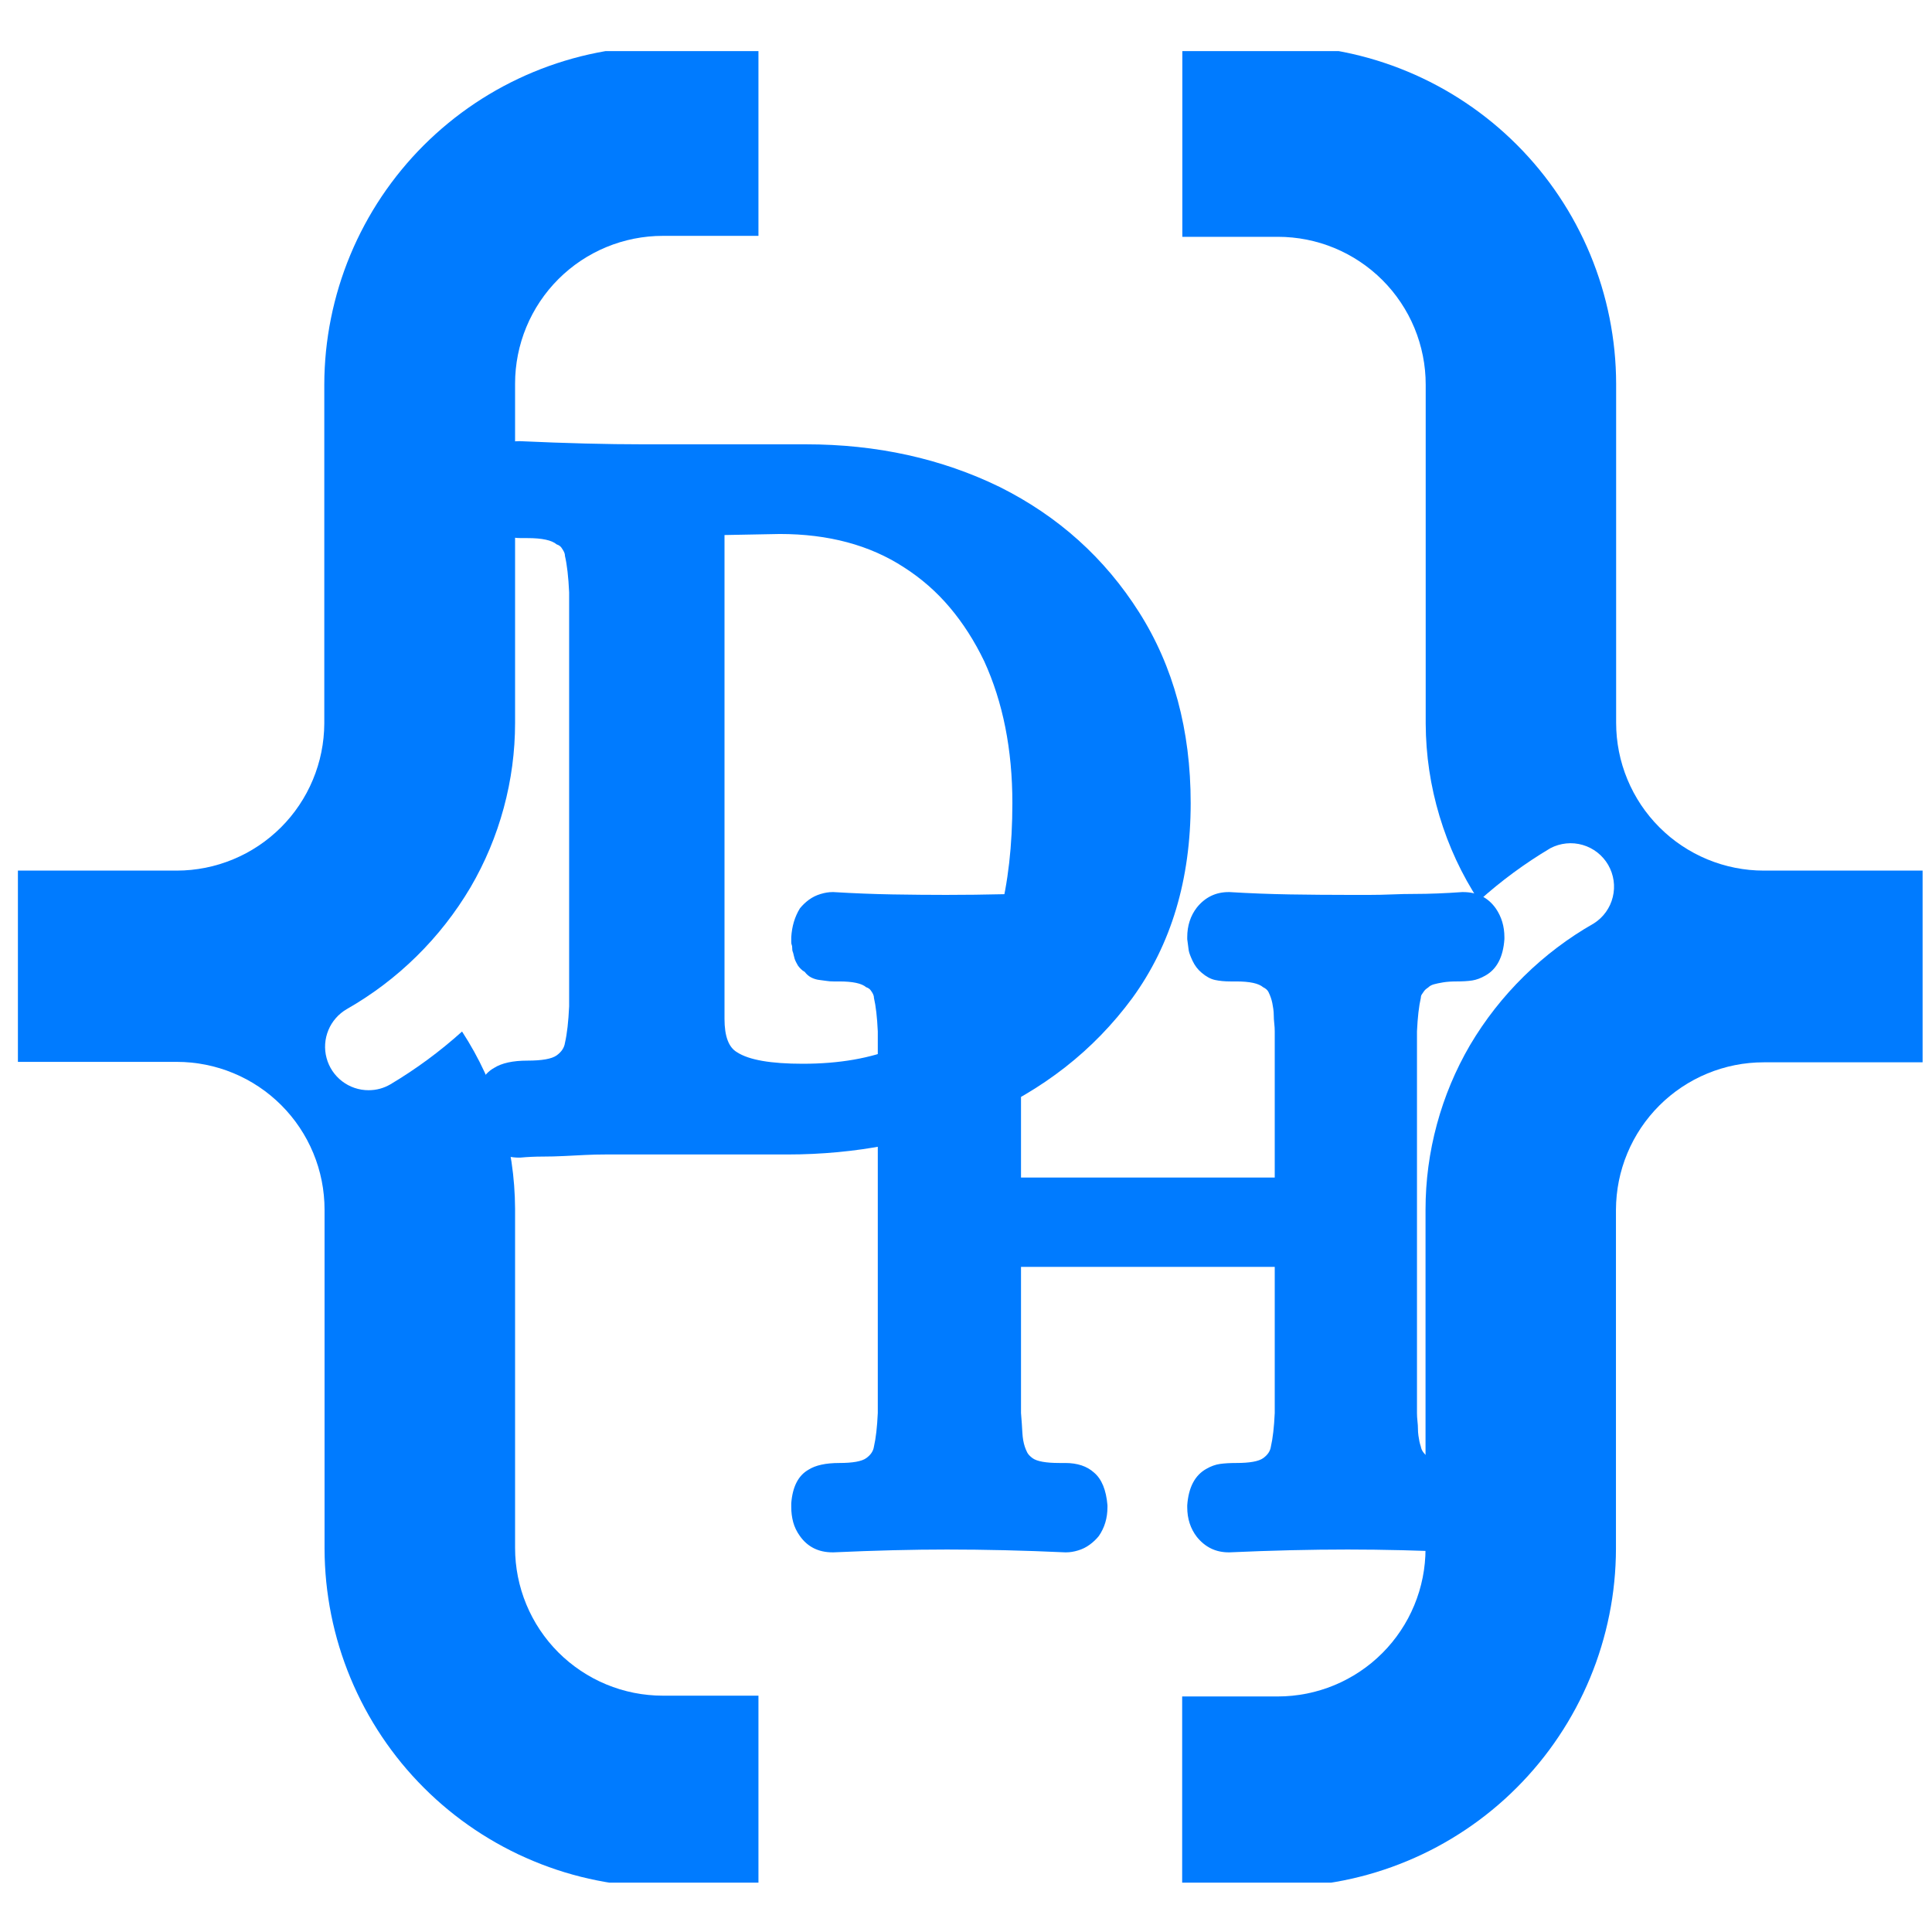 <svg xmlns="http://www.w3.org/2000/svg" xmlns:xlink="http://www.w3.org/1999/xlink" width="375" viewBox="0 0 375 375" height="375" version="1.0"><defs><clipPath id="a"><path d="M 3 9.922 L 148 9.922 L 148 365.422 L 3 365.422 Z M 3 9.922"/></clipPath><clipPath id="b"><path d="M 229 9.922 L 374 9.922 L 374 365.422 L 229 365.422 Z M 229 9.922"/></clipPath><g id="c"><path d="M 5.469 2.234 C 4.789 1.285 4.316 0.305 4.047 -0.703 C 3.773 -1.723 3.641 -2.77 3.641 -3.844 L 3.641 -4.25 C 3.641 -4.25 3.641 -4.383 3.641 -4.656 C 3.91 -8.164 5.125 -10.523 7.281 -11.734 C 8.77 -12.68 10.93 -13.156 13.766 -13.156 C 16.598 -13.156 18.488 -13.492 19.438 -14.172 C 20.375 -14.848 20.91 -15.656 21.047 -16.594 C 21.453 -18.352 21.723 -20.719 21.859 -23.688 L 21.859 -104.047 C 21.723 -107.016 21.453 -109.375 21.047 -111.125 C 21.047 -111.395 20.977 -111.664 20.844 -111.938 C 20.707 -112.207 20.539 -112.477 20.344 -112.75 C 20.145 -113.02 19.844 -113.223 19.438 -113.359 C 18.488 -114.172 16.598 -114.578 13.766 -114.578 L 12.547 -114.578 C 12.004 -114.578 11.531 -114.609 11.125 -114.672 C 10.727 -114.734 10.223 -114.797 9.609 -114.859 C 9.004 -114.93 8.43 -115.102 7.891 -115.375 C 7.348 -115.645 6.879 -116.051 6.484 -116.594 C 6.211 -116.727 5.941 -116.93 5.672 -117.203 C 5.398 -117.473 5.195 -117.707 5.062 -117.906 C 4.926 -118.113 4.789 -118.352 4.656 -118.625 C 4.52 -118.895 4.414 -119.129 4.344 -119.328 C 4.281 -119.523 4.211 -119.789 4.141 -120.125 C 4.078 -120.469 4.008 -120.707 3.938 -120.844 C 3.875 -120.977 3.844 -121.211 3.844 -121.547 C 3.844 -121.891 3.805 -122.129 3.734 -122.266 C 3.672 -122.398 3.641 -122.602 3.641 -122.875 C 3.641 -123.145 3.641 -123.348 3.641 -123.484 L 3.641 -123.875 C 3.773 -126.176 4.383 -128.203 5.469 -129.953 C 6.145 -131.035 7.086 -131.879 8.297 -132.484 C 9.516 -133.086 10.797 -133.391 12.141 -133.391 L 12.344 -133.391 C 21.25 -132.984 29.211 -132.781 36.234 -132.781 L 67.812 -132.781 C 81.57 -132.781 94.125 -130.016 105.469 -124.484 C 116.801 -118.816 125.805 -110.719 132.484 -100.188 C 139.16 -89.664 142.5 -77.32 142.5 -63.156 C 142.5 -48.312 138.723 -35.691 131.172 -25.297 C 127.391 -20.172 123.035 -15.688 118.109 -11.844 C 113.18 -8 107.75 -4.797 101.812 -2.234 C 90.07 2.629 77.523 5.062 64.172 5.062 L 36.234 5.062 C 35.016 5.062 33.797 5.062 32.578 5.062 C 31.367 5.062 30.125 5.062 28.844 5.062 C 27.562 5.062 26.281 5.094 25 5.156 C 23.719 5.227 22.367 5.297 20.953 5.359 C 19.535 5.43 18.117 5.469 16.703 5.469 C 15.285 5.469 13.832 5.535 12.344 5.672 L 12.141 5.672 C 9.305 5.672 7.082 4.523 5.469 2.234 Z M 97.969 -25.297 C 104.582 -34.066 107.891 -46.688 107.891 -63.156 C 107.891 -73.539 106.066 -82.719 102.422 -90.688 C 100.535 -94.602 98.312 -98.078 95.75 -101.109 C 93.188 -104.148 90.219 -106.75 86.844 -108.906 C 80.227 -113.219 72.195 -115.375 62.75 -115.375 L 52.016 -115.172 L 52.016 -21.25 C 52.016 -17.875 52.828 -15.719 54.453 -14.781 C 56.742 -13.289 60.992 -12.547 67.203 -12.547 C 81.367 -12.547 91.625 -16.797 97.969 -25.297 Z M 97.969 -25.297"/></g><g id="d"><path d="M 5.031 2.047 C 4.414 1.18 3.984 0.285 3.734 -0.641 C 3.484 -1.578 3.359 -2.547 3.359 -3.547 L 3.359 -3.922 C 3.359 -3.922 3.359 -4.047 3.359 -4.297 C 3.609 -7.523 4.727 -9.703 6.719 -10.828 C 8.082 -11.691 10.07 -12.125 12.688 -12.125 C 15.301 -12.125 17.039 -12.438 17.906 -13.062 C 18.781 -13.688 19.281 -14.43 19.406 -15.297 C 19.781 -16.91 20.031 -19.086 20.156 -21.828 L 20.156 -95.891 C 20.031 -98.629 19.781 -100.805 19.406 -102.422 C 19.406 -102.672 19.344 -102.922 19.219 -103.172 C 19.094 -103.422 18.938 -103.664 18.75 -103.906 C 18.562 -104.156 18.281 -104.344 17.906 -104.469 C 17.039 -105.219 15.301 -105.594 12.688 -105.594 L 11.562 -105.594 C 11.07 -105.594 10.641 -105.625 10.266 -105.688 C 9.891 -105.75 9.422 -105.812 8.859 -105.875 C 8.297 -105.938 7.766 -106.094 7.266 -106.344 C 6.773 -106.594 6.344 -106.961 5.969 -107.453 C 5.719 -107.578 5.469 -107.766 5.219 -108.016 C 4.969 -108.266 4.781 -108.484 4.656 -108.672 C 4.539 -108.859 4.422 -109.078 4.297 -109.328 C 4.172 -109.578 4.078 -109.797 4.016 -109.984 C 3.953 -110.172 3.891 -110.414 3.828 -110.719 C 3.766 -111.031 3.703 -111.25 3.641 -111.375 C 3.578 -111.5 3.547 -111.719 3.547 -112.031 C 3.547 -112.344 3.516 -112.562 3.453 -112.688 C 3.391 -112.812 3.359 -112.992 3.359 -113.234 C 3.359 -113.484 3.359 -113.672 3.359 -113.797 L 3.359 -114.172 C 3.484 -116.285 4.039 -118.148 5.031 -119.766 C 5.531 -120.391 6.117 -120.953 6.797 -121.453 C 7.484 -121.953 8.234 -122.32 9.047 -122.562 C 9.859 -122.812 10.633 -122.938 11.375 -122.938 L 11.562 -122.938 C 15.539 -122.695 19.363 -122.547 23.031 -122.484 C 26.707 -122.422 30.16 -122.391 33.391 -122.391 C 40.734 -122.391 48.445 -122.57 56.531 -122.938 L 56.719 -122.938 C 57.457 -122.938 58.234 -122.812 59.047 -122.562 C 59.859 -122.32 60.602 -121.953 61.281 -121.453 C 61.969 -120.953 62.562 -120.391 63.062 -119.766 C 63.676 -118.898 64.109 -118 64.359 -117.062 C 64.609 -116.133 64.734 -115.172 64.734 -114.172 L 64.734 -113.797 C 64.484 -110.316 63.363 -108.02 61.375 -106.906 C 60.758 -106.406 60.047 -106.062 59.234 -105.875 C 58.422 -105.688 57.797 -105.594 57.359 -105.594 C 56.93 -105.594 56.281 -105.594 55.406 -105.594 C 52.789 -105.594 51.051 -105.219 50.188 -104.469 C 49.312 -103.977 48.812 -103.297 48.688 -102.422 C 48.32 -100.805 48.078 -98.629 47.953 -95.891 L 47.953 -67.531 L 97.203 -67.531 L 97.203 -95.891 C 97.203 -96.391 97.172 -96.914 97.109 -97.469 C 97.047 -98.031 97.016 -98.531 97.016 -98.969 C 97.016 -99.406 96.984 -99.844 96.922 -100.281 C 96.859 -100.719 96.797 -101.086 96.734 -101.391 C 96.672 -101.703 96.578 -102.047 96.453 -102.422 C 96.328 -102.797 96.172 -103.172 95.984 -103.547 C 95.797 -103.922 95.453 -104.227 94.953 -104.469 C 94.086 -105.219 92.348 -105.594 89.734 -105.594 L 88.625 -105.594 C 87.5 -105.594 86.5 -105.688 85.625 -105.875 C 84.758 -106.062 83.891 -106.531 83.016 -107.281 C 82.273 -107.895 81.688 -108.664 81.25 -109.594 C 80.812 -110.531 80.562 -111.219 80.5 -111.656 C 80.438 -112.094 80.344 -112.805 80.219 -113.797 L 80.219 -114.172 C 80.219 -116.41 80.844 -118.336 82.094 -119.953 C 83.707 -121.941 85.758 -122.938 88.25 -122.938 L 88.438 -122.938 C 92.414 -122.695 96.332 -122.547 100.188 -122.484 C 104.039 -122.422 107.832 -122.391 111.562 -122.391 C 112.926 -122.391 114.289 -122.391 115.656 -122.391 C 117.031 -122.391 118.461 -122.422 119.953 -122.484 C 121.453 -122.547 122.914 -122.578 124.344 -122.578 C 125.77 -122.578 127.258 -122.609 128.812 -122.672 C 130.375 -122.734 131.961 -122.82 133.578 -122.938 L 133.766 -122.938 C 136.504 -122.938 138.617 -121.879 140.109 -119.766 C 141.223 -118.148 141.781 -116.285 141.781 -114.172 L 141.781 -113.797 C 141.539 -110.316 140.301 -107.957 138.062 -106.719 C 137.188 -106.219 136.344 -105.906 135.531 -105.781 C 134.727 -105.656 133.703 -105.594 132.453 -105.594 C 131.461 -105.594 130.594 -105.531 129.844 -105.406 C 129.102 -105.281 128.516 -105.156 128.078 -105.031 C 127.641 -104.906 127.297 -104.719 127.047 -104.469 C 126.672 -104.227 126.391 -103.984 126.203 -103.734 C 126.023 -103.484 125.875 -103.266 125.75 -103.078 C 125.625 -102.891 125.562 -102.672 125.562 -102.422 C 125.188 -100.805 124.938 -98.629 124.812 -95.891 L 124.812 -21.828 C 124.812 -21.328 124.844 -20.797 124.906 -20.234 C 124.969 -19.68 125 -19.188 125 -18.75 C 125 -18.312 125.031 -17.875 125.094 -17.438 C 125.156 -17.008 125.219 -16.641 125.281 -16.328 C 125.344 -16.016 125.438 -15.672 125.562 -15.297 C 125.688 -14.547 126.18 -13.863 127.047 -13.25 C 128.047 -12.5 129.848 -12.125 132.453 -12.125 L 133.578 -12.125 C 135.816 -12.125 137.617 -11.566 138.984 -10.453 C 140.609 -9.203 141.539 -7.023 141.781 -3.922 L 141.781 -3.547 C 141.781 -1.43 141.223 0.43 140.109 2.047 C 139.609 2.672 139.016 3.234 138.328 3.734 C 137.648 4.234 136.906 4.602 136.094 4.844 C 135.289 5.094 134.516 5.219 133.766 5.219 L 133.578 5.219 C 125.617 4.852 118.219 4.672 111.375 4.672 C 104.164 4.672 96.52 4.852 88.438 5.219 L 88.25 5.219 C 85.758 5.219 83.707 4.223 82.094 2.234 C 80.844 0.617 80.219 -1.305 80.219 -3.547 L 80.219 -3.922 C 80.469 -7.398 81.711 -9.758 83.953 -11 C 84.828 -11.5 85.695 -11.812 86.562 -11.938 C 87.438 -12.062 88.492 -12.125 89.734 -12.125 C 92.348 -12.125 94.086 -12.438 94.953 -13.062 C 95.828 -13.688 96.328 -14.43 96.453 -15.297 C 96.828 -16.91 97.078 -19.086 97.203 -21.828 L 97.203 -50.188 L 47.953 -50.188 L 47.953 -21.828 C 48.078 -20.336 48.164 -19.062 48.219 -18 C 48.281 -16.945 48.438 -16.047 48.688 -15.297 C 48.812 -14.922 48.969 -14.547 49.156 -14.172 C 49.344 -13.805 49.688 -13.438 50.188 -13.062 C 51.051 -12.438 52.789 -12.125 55.406 -12.125 L 56.531 -12.125 C 58.895 -12.125 60.758 -11.504 62.125 -10.266 C 63.613 -9.016 64.484 -6.898 64.734 -3.922 L 64.734 -3.547 C 64.734 -1.43 64.176 0.43 63.062 2.047 C 62.562 2.672 61.969 3.234 61.281 3.734 C 60.602 4.234 59.859 4.602 59.047 4.844 C 58.234 5.094 57.457 5.219 56.719 5.219 L 56.531 5.219 C 48.57 4.852 40.922 4.672 33.578 4.672 C 26.984 4.672 19.645 4.852 11.562 5.219 L 11.375 5.219 C 8.645 5.219 6.531 4.16 5.031 2.047 Z M 5.031 2.047"/></g></defs><g clip-path="url(#a)"><path fill="#007BFF" d="M 62.945 74.621 L 62.945 140.434 C 62.941 141.367 62.891 142.301 62.793 143.23 C 62.699 144.164 62.559 145.086 62.371 146.004 C 62.188 146.922 61.957 147.824 61.68 148.719 C 61.406 149.613 61.09 150.492 60.727 151.355 C 60.367 152.219 59.965 153.062 59.523 153.887 C 59.078 154.711 58.598 155.512 58.074 156.289 C 57.555 157.066 56.996 157.816 56.402 158.539 C 55.805 159.262 55.176 159.953 54.516 160.613 C 53.852 161.273 53.16 161.898 52.434 162.492 C 51.711 163.086 50.961 163.641 50.184 164.16 C 49.406 164.68 48.602 165.16 47.777 165.602 C 46.953 166.043 46.109 166.441 45.242 166.801 C 44.379 167.156 43.5 167.473 42.605 167.746 C 41.711 168.016 40.805 168.246 39.887 168.43 C 38.969 168.609 38.047 168.75 37.113 168.844 C 36.184 168.934 35.25 168.984 34.316 168.984 L 3.477 168.984 L 3.477 206.109 L 34.316 206.109 C 35.254 206.109 36.191 206.156 37.125 206.246 C 38.062 206.34 38.988 206.477 39.91 206.66 C 40.832 206.844 41.742 207.07 42.641 207.344 C 43.539 207.617 44.422 207.934 45.289 208.293 C 46.16 208.652 47.008 209.055 47.836 209.496 C 48.664 209.941 49.469 210.422 50.25 210.945 C 51.031 211.465 51.785 212.023 52.508 212.621 C 53.234 213.219 53.93 213.848 54.594 214.512 C 55.258 215.176 55.891 215.871 56.484 216.598 C 57.082 217.324 57.641 218.078 58.16 218.859 C 58.684 219.641 59.164 220.445 59.609 221.273 C 60.051 222.102 60.453 222.949 60.812 223.82 C 61.172 224.688 61.488 225.57 61.762 226.469 C 62.031 227.367 62.262 228.277 62.445 229.199 C 62.629 230.121 62.766 231.051 62.855 231.984 C 62.949 232.922 62.996 233.855 62.996 234.797 L 62.996 300.609 C 62.996 301.684 63.027 302.758 63.082 303.828 C 63.137 304.902 63.219 305.973 63.324 307.043 C 63.434 308.109 63.566 309.176 63.727 310.238 C 63.887 311.301 64.07 312.359 64.281 313.41 C 64.492 314.465 64.73 315.512 64.992 316.551 C 65.254 317.594 65.543 318.629 65.855 319.656 C 66.168 320.684 66.508 321.703 66.871 322.715 C 67.234 323.723 67.621 324.727 68.035 325.719 C 68.445 326.707 68.883 327.691 69.344 328.66 C 69.801 329.633 70.285 330.59 70.793 331.535 C 71.301 332.484 71.832 333.418 72.383 334.336 C 72.938 335.258 73.512 336.164 74.109 337.059 C 74.707 337.949 75.324 338.828 75.965 339.691 C 76.605 340.555 77.266 341.398 77.945 342.23 C 78.629 343.059 79.328 343.871 80.051 344.668 C 80.773 345.465 81.512 346.242 82.273 347 C 83.031 347.758 83.809 348.5 84.605 349.223 C 85.398 349.941 86.211 350.645 87.043 351.324 C 87.871 352.008 88.719 352.668 89.582 353.309 C 90.445 353.949 91.32 354.566 92.215 355.164 C 93.105 355.762 94.012 356.336 94.934 356.887 C 95.855 357.441 96.789 357.973 97.734 358.477 C 98.68 358.984 99.641 359.469 100.609 359.93 C 101.582 360.387 102.562 360.824 103.555 361.234 C 104.543 361.648 105.547 362.035 106.555 362.398 C 107.566 362.762 108.586 363.102 109.613 363.414 C 110.641 363.727 111.676 364.012 112.715 364.277 C 113.758 364.539 114.805 364.773 115.855 364.984 C 116.91 365.199 117.969 365.383 119.031 365.543 C 120.09 365.703 121.156 365.836 122.227 365.941 C 123.293 366.047 124.363 366.129 125.438 366.184 C 126.508 366.238 127.582 366.27 128.656 366.27 L 147.215 366.27 L 147.215 329.129 L 128.656 329.129 C 127.715 329.129 126.777 329.082 125.844 328.988 C 124.91 328.898 123.98 328.762 123.059 328.578 C 122.141 328.395 121.23 328.164 120.328 327.895 C 119.43 327.621 118.547 327.305 117.68 326.945 C 116.812 326.586 115.965 326.184 115.137 325.742 C 114.309 325.297 113.504 324.816 112.723 324.293 C 111.941 323.77 111.188 323.211 110.461 322.617 C 109.734 322.02 109.039 321.391 108.375 320.727 C 107.711 320.062 107.082 319.367 106.484 318.641 C 105.891 317.914 105.332 317.16 104.809 316.379 C 104.285 315.598 103.805 314.793 103.363 313.965 C 102.918 313.137 102.52 312.285 102.16 311.418 C 101.801 310.551 101.484 309.668 101.211 308.77 C 100.938 307.867 100.711 306.957 100.527 306.039 C 100.344 305.117 100.207 304.188 100.113 303.254 C 100.02 302.316 99.977 301.379 99.977 300.441 L 99.977 234.629 C 99.945 228.52 99.059 222.535 97.305 216.684 C 95.555 210.828 93.016 205.34 89.684 200.219 C 85.387 204.09 80.754 207.504 75.781 210.465 C 74.473 211.227 73.062 211.609 71.547 211.609 C 70.621 211.613 69.715 211.465 68.836 211.168 C 67.953 210.871 67.145 210.438 66.406 209.875 C 65.668 209.309 65.043 208.641 64.523 207.871 C 64.008 207.098 63.629 206.262 63.387 205.363 C 63.145 204.469 63.055 203.555 63.113 202.629 C 63.176 201.699 63.383 200.809 63.738 199.949 C 64.094 199.09 64.574 198.312 65.188 197.613 C 65.801 196.914 66.508 196.332 67.312 195.867 C 72.273 193.035 76.785 189.621 80.855 185.617 C 84.922 181.613 88.41 177.152 91.32 172.242 C 94.156 167.387 96.305 162.25 97.773 156.828 C 99.242 151.406 99.977 145.891 99.977 140.281 L 99.977 74.469 C 99.977 73.527 100.02 72.59 100.113 71.656 C 100.207 70.719 100.344 69.793 100.527 68.871 C 100.711 67.949 100.938 67.039 101.211 66.141 C 101.484 65.242 101.801 64.355 102.16 63.488 C 102.52 62.621 102.918 61.773 103.363 60.945 C 103.805 60.117 104.285 59.312 104.809 58.531 C 105.332 57.75 105.891 56.996 106.484 56.27 C 107.082 55.543 107.711 54.848 108.375 54.184 C 109.039 53.52 109.734 52.887 110.461 52.293 C 111.188 51.695 111.941 51.137 112.723 50.613 C 113.504 50.094 114.309 49.609 115.137 49.168 C 115.965 48.723 116.812 48.324 117.68 47.965 C 118.547 47.605 119.43 47.289 120.328 47.016 C 121.23 46.742 122.141 46.516 123.059 46.332 C 123.98 46.148 124.91 46.012 125.844 45.918 C 126.777 45.824 127.715 45.781 128.656 45.781 L 147.215 45.781 L 147.215 8.957 L 128.656 8.957 C 127.582 8.961 126.508 8.988 125.434 9.043 C 124.363 9.098 123.289 9.176 122.223 9.281 C 121.152 9.391 120.086 9.523 119.023 9.68 C 117.961 9.84 116.902 10.023 115.852 10.234 C 114.797 10.445 113.75 10.68 112.707 10.941 C 111.664 11.203 110.629 11.492 109.602 11.805 C 108.574 12.117 107.555 12.453 106.543 12.816 C 105.531 13.18 104.531 13.566 103.539 13.977 C 102.547 14.391 101.562 14.824 100.594 15.285 C 99.621 15.746 98.664 16.227 97.715 16.734 C 96.766 17.242 95.832 17.77 94.91 18.324 C 93.988 18.875 93.082 19.449 92.188 20.047 C 91.297 20.645 90.418 21.262 89.555 21.902 C 88.691 22.543 87.844 23.203 87.016 23.887 C 86.184 24.566 85.371 25.27 84.574 25.988 C 83.777 26.711 83 27.453 82.238 28.211 C 81.48 28.969 80.738 29.746 80.016 30.543 C 79.293 31.34 78.594 32.152 77.91 32.984 C 77.227 33.812 76.566 34.66 75.926 35.523 C 75.285 36.383 74.664 37.262 74.066 38.156 C 73.469 39.047 72.895 39.957 72.34 40.875 C 71.789 41.797 71.258 42.73 70.75 43.68 C 70.242 44.625 69.758 45.586 69.297 46.555 C 68.836 47.527 68.402 48.508 67.988 49.5 C 67.574 50.492 67.188 51.492 66.824 52.504 C 66.461 53.516 66.121 54.535 65.809 55.562 C 65.496 56.59 65.207 57.625 64.945 58.668 C 64.68 59.711 64.445 60.758 64.234 61.812 C 64.02 62.867 63.836 63.922 63.676 64.984 C 63.516 66.051 63.383 67.113 63.273 68.184 C 63.168 69.254 63.086 70.324 63.031 71.398 C 62.977 72.473 62.945 73.543 62.945 74.621 Z M 62.945 74.621"/></g><g clip-path="url(#b)"><path fill="#007BFF" d="M 342.371 168.984 C 341.434 168.984 340.496 168.938 339.562 168.848 C 338.625 168.754 337.699 168.617 336.777 168.434 C 335.855 168.25 334.945 168.023 334.047 167.75 C 333.148 167.477 332.266 167.16 331.395 166.801 C 330.527 166.441 329.68 166.039 328.852 165.598 C 328.023 165.152 327.219 164.672 326.438 164.148 C 325.656 163.629 324.902 163.07 324.176 162.473 C 323.453 161.875 322.758 161.246 322.094 160.582 C 321.43 159.918 320.797 159.223 320.203 158.496 C 319.605 157.77 319.047 157.016 318.523 156.234 C 318.004 155.453 317.52 154.648 317.078 153.82 C 316.637 152.992 316.234 152.145 315.875 151.273 C 315.516 150.406 315.199 149.523 314.926 148.625 C 314.652 147.727 314.426 146.816 314.242 145.895 C 314.059 144.973 313.922 144.043 313.828 143.109 C 313.738 142.172 313.691 141.238 313.691 140.297 L 313.691 74.484 C 313.688 73.41 313.66 72.336 313.605 71.266 C 313.551 70.191 313.469 69.121 313.363 68.055 C 313.254 66.984 313.121 65.918 312.961 64.859 C 312.801 63.797 312.617 62.738 312.406 61.684 C 312.195 60.633 311.957 59.586 311.695 58.543 C 311.434 57.504 311.145 56.469 310.832 55.441 C 310.52 54.414 310.18 53.395 309.816 52.383 C 309.453 51.375 309.066 50.371 308.656 49.379 C 308.242 48.391 307.809 47.406 307.348 46.438 C 306.887 45.469 306.402 44.508 305.895 43.562 C 305.391 42.617 304.859 41.684 304.309 40.762 C 303.754 39.84 303.18 38.934 302.582 38.043 C 301.984 37.148 301.367 36.27 300.727 35.41 C 300.086 34.547 299.426 33.699 298.746 32.871 C 298.062 32.039 297.363 31.227 296.641 30.434 C 295.922 29.637 295.18 28.859 294.422 28.102 C 293.66 27.34 292.883 26.602 292.09 25.879 C 291.293 25.156 290.48 24.457 289.652 23.773 C 288.82 23.094 287.977 22.434 287.113 21.793 C 286.25 21.152 285.375 20.535 284.48 19.938 C 283.59 19.34 282.684 18.766 281.762 18.211 C 280.844 17.66 279.91 17.129 278.961 16.621 C 278.016 16.113 277.059 15.629 276.09 15.172 C 275.117 14.711 274.137 14.273 273.145 13.863 C 272.152 13.449 271.152 13.062 270.145 12.699 C 269.133 12.336 268.113 12 267.086 11.684 C 266.059 11.371 265.027 11.082 263.984 10.82 C 262.945 10.559 261.898 10.32 260.844 10.109 C 259.793 9.898 258.734 9.715 257.672 9.555 C 256.609 9.395 255.547 9.262 254.477 9.152 C 253.41 9.047 252.34 8.965 251.266 8.91 C 250.195 8.855 249.121 8.828 248.047 8.824 L 229.492 8.824 L 229.492 45.965 L 248.047 45.965 C 248.988 45.965 249.926 46.012 250.859 46.105 C 251.793 46.195 252.723 46.332 253.645 46.516 C 254.566 46.699 255.477 46.93 256.375 47.199 C 257.273 47.473 258.156 47.789 259.023 48.148 C 259.891 48.508 260.738 48.91 261.566 49.352 C 262.395 49.797 263.199 50.277 263.98 50.801 C 264.762 51.324 265.516 51.883 266.242 52.477 C 266.969 53.074 267.664 53.703 268.328 54.367 C 268.992 55.031 269.621 55.727 270.219 56.453 C 270.812 57.18 271.375 57.934 271.895 58.715 C 272.418 59.496 272.898 60.301 273.344 61.129 C 273.785 61.957 274.188 62.809 274.547 63.676 C 274.906 64.543 275.223 65.426 275.492 66.324 C 275.766 67.227 275.992 68.137 276.176 69.055 C 276.359 69.977 276.5 70.906 276.59 71.84 C 276.684 72.777 276.727 73.715 276.727 74.652 L 276.727 140.465 C 276.758 146.574 277.648 152.555 279.406 158.406 C 281.164 164.258 283.711 169.742 287.055 174.855 C 291.344 170.988 295.973 167.582 300.938 164.629 C 301.414 164.379 301.914 164.18 302.43 164.023 C 302.945 163.871 303.473 163.766 304.008 163.711 C 304.543 163.656 305.078 163.656 305.617 163.703 C 306.152 163.754 306.68 163.852 307.199 164.004 C 307.715 164.152 308.215 164.352 308.695 164.598 C 309.172 164.844 309.625 165.133 310.051 165.465 C 310.473 165.797 310.863 166.168 311.215 166.574 C 311.57 166.98 311.883 167.418 312.152 167.883 C 312.422 168.352 312.645 168.84 312.82 169.348 C 312.996 169.859 313.121 170.379 313.199 170.914 C 313.273 171.445 313.301 171.984 313.273 172.52 C 313.246 173.059 313.168 173.59 313.039 174.113 C 312.914 174.637 312.734 175.145 312.512 175.633 C 312.285 176.125 312.016 176.586 311.703 177.027 C 311.387 177.465 311.035 177.867 310.645 178.238 C 310.25 178.609 309.828 178.938 309.371 179.227 C 304.406 182.051 299.887 185.469 295.812 189.473 C 291.738 193.477 288.242 197.938 285.332 202.852 C 282.508 207.699 280.363 212.828 278.898 218.242 C 277.434 223.656 276.699 229.172 276.695 234.781 L 276.695 300.594 C 276.695 301.531 276.648 302.469 276.555 303.406 C 276.465 304.34 276.328 305.27 276.145 306.188 C 275.961 307.109 275.73 308.02 275.461 308.922 C 275.188 309.82 274.871 310.703 274.512 311.57 C 274.152 312.438 273.75 313.285 273.309 314.117 C 272.867 314.945 272.383 315.75 271.859 316.531 C 271.34 317.312 270.781 318.066 270.184 318.793 C 269.59 319.52 268.957 320.215 268.293 320.879 C 267.629 321.543 266.934 322.172 266.211 322.77 C 265.484 323.363 264.73 323.922 263.949 324.445 C 263.168 324.969 262.363 325.449 261.535 325.891 C 260.707 326.336 259.859 326.738 258.988 327.098 C 258.121 327.457 257.238 327.773 256.34 328.043 C 255.441 328.316 254.531 328.547 253.609 328.73 C 252.688 328.91 251.762 329.051 250.824 329.141 C 249.891 329.234 248.953 329.281 248.016 329.281 L 229.457 329.281 L 229.457 366.27 L 248.016 366.27 C 249.09 366.266 250.16 366.238 251.234 366.184 C 252.305 366.129 253.375 366.047 254.445 365.941 C 255.512 365.832 256.578 365.699 257.641 365.539 C 258.699 365.379 259.758 365.195 260.812 364.984 C 261.863 364.773 262.91 364.535 263.949 364.273 C 264.992 364.012 266.027 363.723 267.055 363.41 C 268.082 363.094 269.098 362.758 270.109 362.395 C 271.121 362.031 272.121 361.645 273.113 361.23 C 274.102 360.82 275.086 360.383 276.055 359.922 C 277.023 359.465 277.984 358.98 278.93 358.473 C 279.875 357.965 280.809 357.434 281.73 356.883 C 282.648 356.328 283.555 355.754 284.449 355.156 C 285.34 354.562 286.219 353.941 287.082 353.301 C 287.941 352.66 288.789 352 289.617 351.32 C 290.449 350.637 291.262 349.938 292.055 349.215 C 292.852 348.492 293.629 347.754 294.387 346.992 C 295.148 346.234 295.887 345.457 296.609 344.66 C 297.328 343.867 298.031 343.055 298.711 342.223 C 299.395 341.395 300.055 340.547 300.695 339.684 C 301.332 338.824 301.953 337.945 302.547 337.051 C 303.145 336.16 303.719 335.254 304.273 334.332 C 304.824 333.41 305.355 332.477 305.863 331.531 C 306.371 330.586 306.852 329.625 307.312 328.656 C 307.773 327.688 308.207 326.703 308.621 325.715 C 309.031 324.723 309.422 323.719 309.785 322.711 C 310.145 321.699 310.484 320.68 310.797 319.652 C 311.109 318.625 311.398 317.59 311.66 316.551 C 311.922 315.508 312.16 314.461 312.371 313.41 C 312.582 312.355 312.77 311.297 312.93 310.234 C 313.086 309.176 313.223 308.109 313.328 307.039 C 313.438 305.973 313.516 304.902 313.57 303.828 C 313.625 302.758 313.656 301.684 313.656 300.609 L 313.656 234.797 C 313.66 233.859 313.711 232.922 313.805 231.992 C 313.898 231.059 314.039 230.133 314.223 229.211 C 314.41 228.293 314.637 227.387 314.914 226.488 C 315.188 225.59 315.504 224.711 315.867 223.844 C 316.227 222.98 316.629 222.133 317.07 221.309 C 317.516 220.48 318 219.68 318.52 218.898 C 319.043 218.121 319.602 217.371 320.199 216.645 C 320.793 215.922 321.426 215.227 322.09 214.566 C 322.75 213.902 323.445 213.277 324.172 212.684 C 324.898 212.09 325.652 211.531 326.43 211.012 C 327.211 210.492 328.016 210.012 328.84 209.57 C 329.668 209.129 330.516 208.727 331.383 208.371 C 332.25 208.012 333.129 207.695 334.027 207.426 C 334.926 207.152 335.832 206.926 336.754 206.742 C 337.672 206.559 338.598 206.422 339.531 206.332 C 340.465 206.238 341.402 206.195 342.34 206.195 L 373.176 206.195 L 373.176 168.984 Z M 342.371 168.984"/></g><g fill="#007BFF"><use x="88.61" y="219.022" xmlns:xlink="http://www.w3.org/1999/xlink" xlink:href="#c" xlink:type="simple" xlink:actuate="onLoad" xlink:show="embed"/></g><g fill="#007BFF"><use x="150.223" y="296.09" xmlns:xlink="http://www.w3.org/1999/xlink" xlink:href="#d" xlink:type="simple" xlink:actuate="onLoad" xlink:show="embed"/></g></svg>